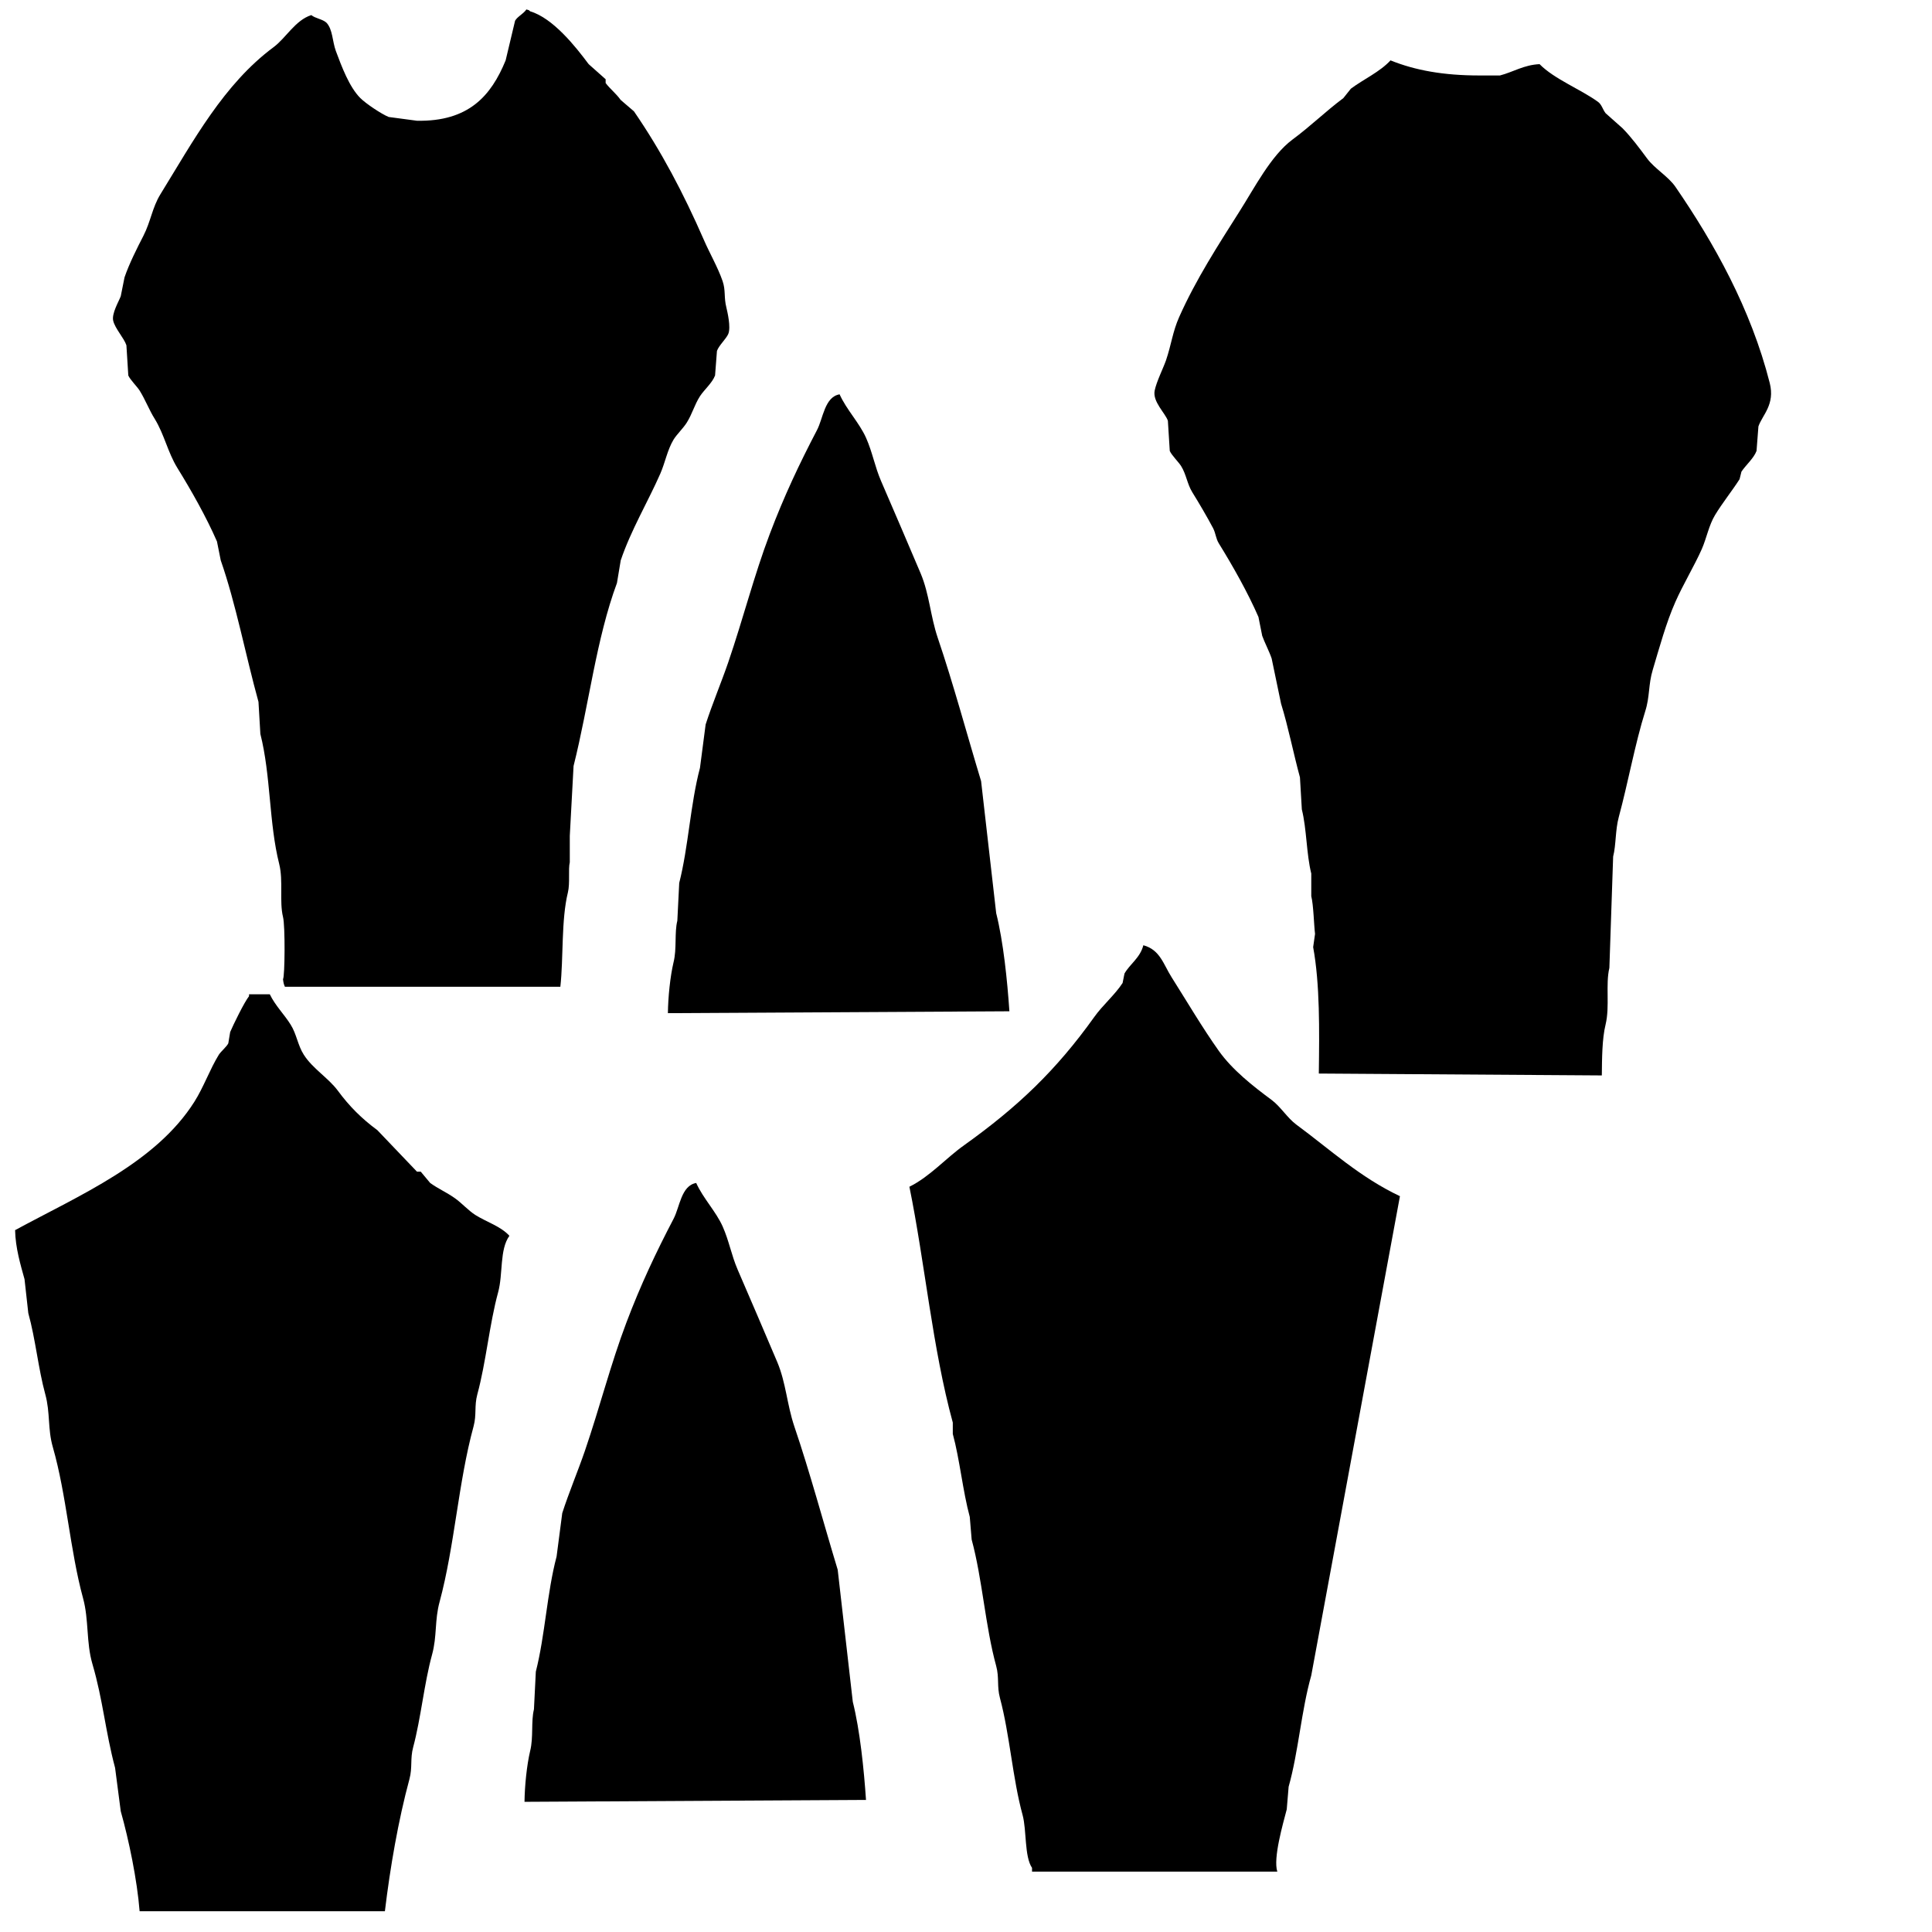 <?xml version="1.0" encoding="utf-8"?>
<!-- Generator: Adobe Illustrator 19.0.0, SVG Export Plug-In . SVG Version: 6.00 Build 0)  -->
<svg version="1.1" id="Layer_1" xmlns="http://www.w3.org/2000/svg" xmlns:xlink="http://www.w3.org/1999/xlink" x="0px" y="0px"
	 viewBox="0 0 1024 1024" style="enable-background:new 0 0 1024 1024;" xml:space="preserve">
<style type="text/css">
	.st0{fill-rule:evenodd;clip-rule:evenodd;}
</style>
<path class="st0" d="M297,523c-48.7,0-97.3,0-146,0c-0.6-1.5-0.7-1.7-1-4c1-1.4,1.2-28.4,0-33c-2-8.2,0.2-19.2-2-28
	c-5.5-21.8-4.4-46.9-10-69c-0.3-5.7-0.7-11.3-1-17c-6.8-24.6-12-52.1-20-75c-0.7-3.3-1.3-6.7-2-10c-5.6-12.9-13.7-27.2-21-39
	c-5.1-8.3-6.9-17.7-12-26c-2.9-4.6-5-10.2-8-15c-1.4-2.2-5-5.7-6-8c-0.3-5.3-0.7-10.7-1-16c-1.3-3.9-6-8.8-7-13
	c-0.9-3.8,3-10.3,4-13c0.7-3.3,1.3-6.7,2-10c2.5-7.3,6.7-15.6,10-22c3.9-7.6,4.7-15,9-22c17.5-28.4,33.6-58.4,60-78
	c6.6-4.9,11.5-14.3,20-17c2.2,1.8,5.9,2.1,8,4c3.4,3.6,3.1,9.8,5,15c3.1,8.3,7.1,19.1,13,25c2.9,2.9,11.1,8.4,15,10
	c5,0.7,10,1.3,15,2c27.4,0.5,39.3-13.2,47-32c1.7-7,3.3-14,5-21c1.2-2.2,4.5-3.7,6-6c1.9,0.6,0.9,0.1,2,1c12.1,3.6,24,18.6,31,28
	c3,2.7,6,5.3,9,8c0,0.7,0,1.3,0,2c2.3,3.1,5.4,5.4,8,9c2.3,2,4.7,4,7,6c14.5,21.1,26.2,43.3,37,68c2.9,6.8,7.5,14.7,10,22
	c1.7,5,0.6,8.5,2,14c0.5,2.2,2.5,10.4,1,14c-1.1,2.6-5,6.1-6,9c-0.3,4.3-0.7,8.7-1,13c-1.5,4-5.8,7.6-8,11c-3,4.7-4,9.2-7,14
	c-1.8,2.9-5.2,6.1-7,9c-3.3,5.5-4.4,12-7,18c-6.5,14.8-15.6,30-21,46c-0.7,4-1.3,8-2,12c-11,29.7-14.8,64.3-23,97
	c-0.7,12.3-1.3,24.7-2,37c0,4.7,0,9.3,0,14c-0.9,3.7,0.2,11.1-1,16C297.4,487.7,298.7,507.6,297,523z"/>
<path class="st0" d="M849,570c-50-0.3-100-0.7-150-1c0.3-23,0.6-47.4-3-67c0.3-2.3,0.7-4.7,1-7c-0.6-4.8-0.8-15.3-2-20c0-4,0-8,0-12
	c-2.6-10.4-2.4-23.6-5-34c-0.3-5.7-0.7-11.3-1-17c-3.3-12-6.3-27.2-10-39c-1.7-8-3.3-16-5-24c-1.2-3.6-3.8-8.6-5-12
	c-0.7-3.3-1.3-6.7-2-10c-5.6-12.9-13.7-27.2-21-39c-1.6-2.6-1.6-5.2-3-8c-3.3-6.2-7.4-13.2-11-19c-2.8-4.5-3.2-9.5-6-14
	c-1.4-2.2-5-5.7-6-8c-0.3-5.3-0.7-10.7-1-16c-1.4-4.1-8.2-10.1-7-16c1-4.8,4.4-11.5,6-16c2.9-8.6,3.5-15.1,7-23
	c8.9-20,20.8-38.3,32-56c7.9-12.4,16.6-29.5,28-38c9.5-7,17.5-14.9,27-22c1.3-1.7,2.7-3.3,4-5c6.7-5,15.4-8.9,21-15
	c13.1,5.3,28.2,8,47,8c3.7,0,7.3,0,11,0c7-1.8,12.6-5.6,21-6c7.9,8,21.6,13.2,31,20c2,1.5,2.4,3.9,4,6c3,2.7,6,5.3,9,8
	c4.8,4.9,8.9,10.5,13,16c4,5.4,11.2,9.5,15,15c20.4,29.7,40,64.6,50,104c2.9,11.5-3.9,16.9-6,23c-0.3,4.3-0.7,8.7-1,13
	c-1.5,4-5.8,7.6-8,11c-0.3,1.3-0.7,2.7-1,4c-3.9,6.1-9.2,12.7-13,19c-3.3,5.5-4.4,12-7,18c-4,9-10,18.9-14,28
	c-4.9,11-8.5,24.3-12,36c-2.4,7.9-1.5,14.2-4,22c-5.4,17.2-9.1,37.9-14,56c-1.9,7-1.4,14.7-3,21c-0.7,19.7-1.3,39.3-2,59
	c-2.1,8.8,0.3,20.4-2,30C849.1,550.7,849.1,561.2,849,570z"/>
<path class="st0" d="M535,536c-60.3,0.3-120.7,0.7-181,1c0.1-8.4,1.2-19.4,3-27c1.8-7.2,0.4-15.6,2-22c0.3-6.7,0.7-13.3,1-20
	c4.9-19.2,5.9-41.8,11-61c1-7.7,2-15.3,3-23c3.4-10.6,8.4-22.5,12-33c7.9-23.1,13.7-46.1,22-68c7.6-20.1,15.7-37.2,25-55
	c3.3-6.2,4-17.6,12-19c3.7,8.2,10.4,15,14,23c3.5,7.9,4.6,15.1,8,23c6.8,15.8,14.3,33.1,21,49c4.6,11,5.1,22.4,9,34
	c8.3,24.4,15.5,51.3,23,76c2.7,23.3,5.3,46.7,8,70C531.8,499.1,533.9,519.8,535,536z"/>
<path class="st0" d="M606,501c8.9,2.4,10.6,10.1,15,17c8.1,12.8,16.2,26.6,25,39c7.2,10.1,18,18.6,28,26c4.7,3.5,8.3,9.5,13,13
	c17.9,13.2,33.8,28,55,38c-15.7,84.7-31.3,169.3-47,254c-5.3,18.7-6.8,40.6-12,59c-0.3,4-0.7,8-1,12c-2,7.7-7.3,25.9-5,33
	c-43.3,0-86.7,0-130,0c0-0.7,0-1.3,0-2c-4.1-6-2.8-19.9-5-28c-5.3-19.3-6.8-42.6-12-62c-1.7-6.3-0.3-10.7-2-17
	c-5.8-21.1-7.3-46-13-67c-0.3-4-0.7-8-1-12c-3.7-13.6-5.3-30.4-9-44c0-2,0-4,0-6c-10.8-39.5-14.7-84.2-23-125
	c10.9-5.4,19.4-15.2,29-22c28.4-20.3,48.7-39.6,69-68c4.3-6.1,11-11.8,15-18c0.3-1.7,0.7-3.3,1-5C598.9,510.9,604.3,507.7,606,501z"
	/>
<path class="st0" d="M204,1013c-43.3,0-86.7,0-130,0c-1.3-16.5-5.7-37.8-10-53c-1-7.7-2-15.3-3-23c-5.2-19.5-6.4-35.9-12-55
	c-3.4-11.6-1.8-23.3-5-35c-6.9-25.3-8.7-54.5-16-80c-2.8-9.7-1.3-18.2-4-28c-3.7-13.5-5.2-29.4-9-43c-0.7-6-1.3-12-2-18
	c-2.1-7.6-4.8-16.5-5-26c34.3-18.6,74.5-35.6,95-68c5-7.9,8.1-17,13-25c1.1-1.7,4.1-4.2,5-6c0.3-2,0.7-4,1-6c1.6-3.8,7.5-15.9,10-19
	c0-0.3,0-0.7,0-1c3.7,0,7.3,0,11,0c2.9,6,7.7,10.7,11,16c3.2,5,3.8,11,7,16c4.7,7.4,12.9,12.2,18,19c6.1,8.3,12.7,14.9,21,21
	c7,7.3,14,14.7,21,22c0.7,0,1.3,0,2,0c1.7,2,3.3,4,5,6c4.3,3.1,8.6,4.9,13,8c3.6,2.5,7.2,6.6,11,9c6.1,3.8,13.3,5.9,18,11
	c-5.3,7.3-3.3,20.2-6,30c-4.6,16.9-6.4,37.1-11,54c-1.7,6.3-0.3,10.7-2,17c-8.1,29.6-10,63.3-18,93c-2.7,9.8-1.3,18.2-4,28
	c-4.2,15.3-5.9,33.7-10,49c-1.7,6.3-0.3,10.7-2,17C211.1,964.8,206.8,989.7,204,1013z"/>
<path class="st0" d="M459,954c-60.3,0.3-120.7,0.7-181,1c0.1-8.4,1.2-19.4,3-27c1.8-7.2,0.4-15.6,2-22c0.3-6.7,0.7-13.3,1-20
	c4.9-19.2,5.9-41.8,11-61c1-7.7,2-15.3,3-23c3.4-10.6,8.4-22.5,12-33c7.9-23.1,13.7-46.1,22-68c7.6-20.1,15.7-37.2,25-55
	c3.3-6.2,4-17.6,12-19c3.7,8.2,10.4,15,14,23c3.5,7.9,4.6,15.1,8,23c6.8,15.8,14.3,33.1,21,49c4.6,11,5.1,22.4,9,34
	c8.3,24.4,15.5,51.3,23,76c2.7,23.3,5.3,46.7,8,70C455.8,917.1,457.9,937.8,459,954z"/>
</svg>
